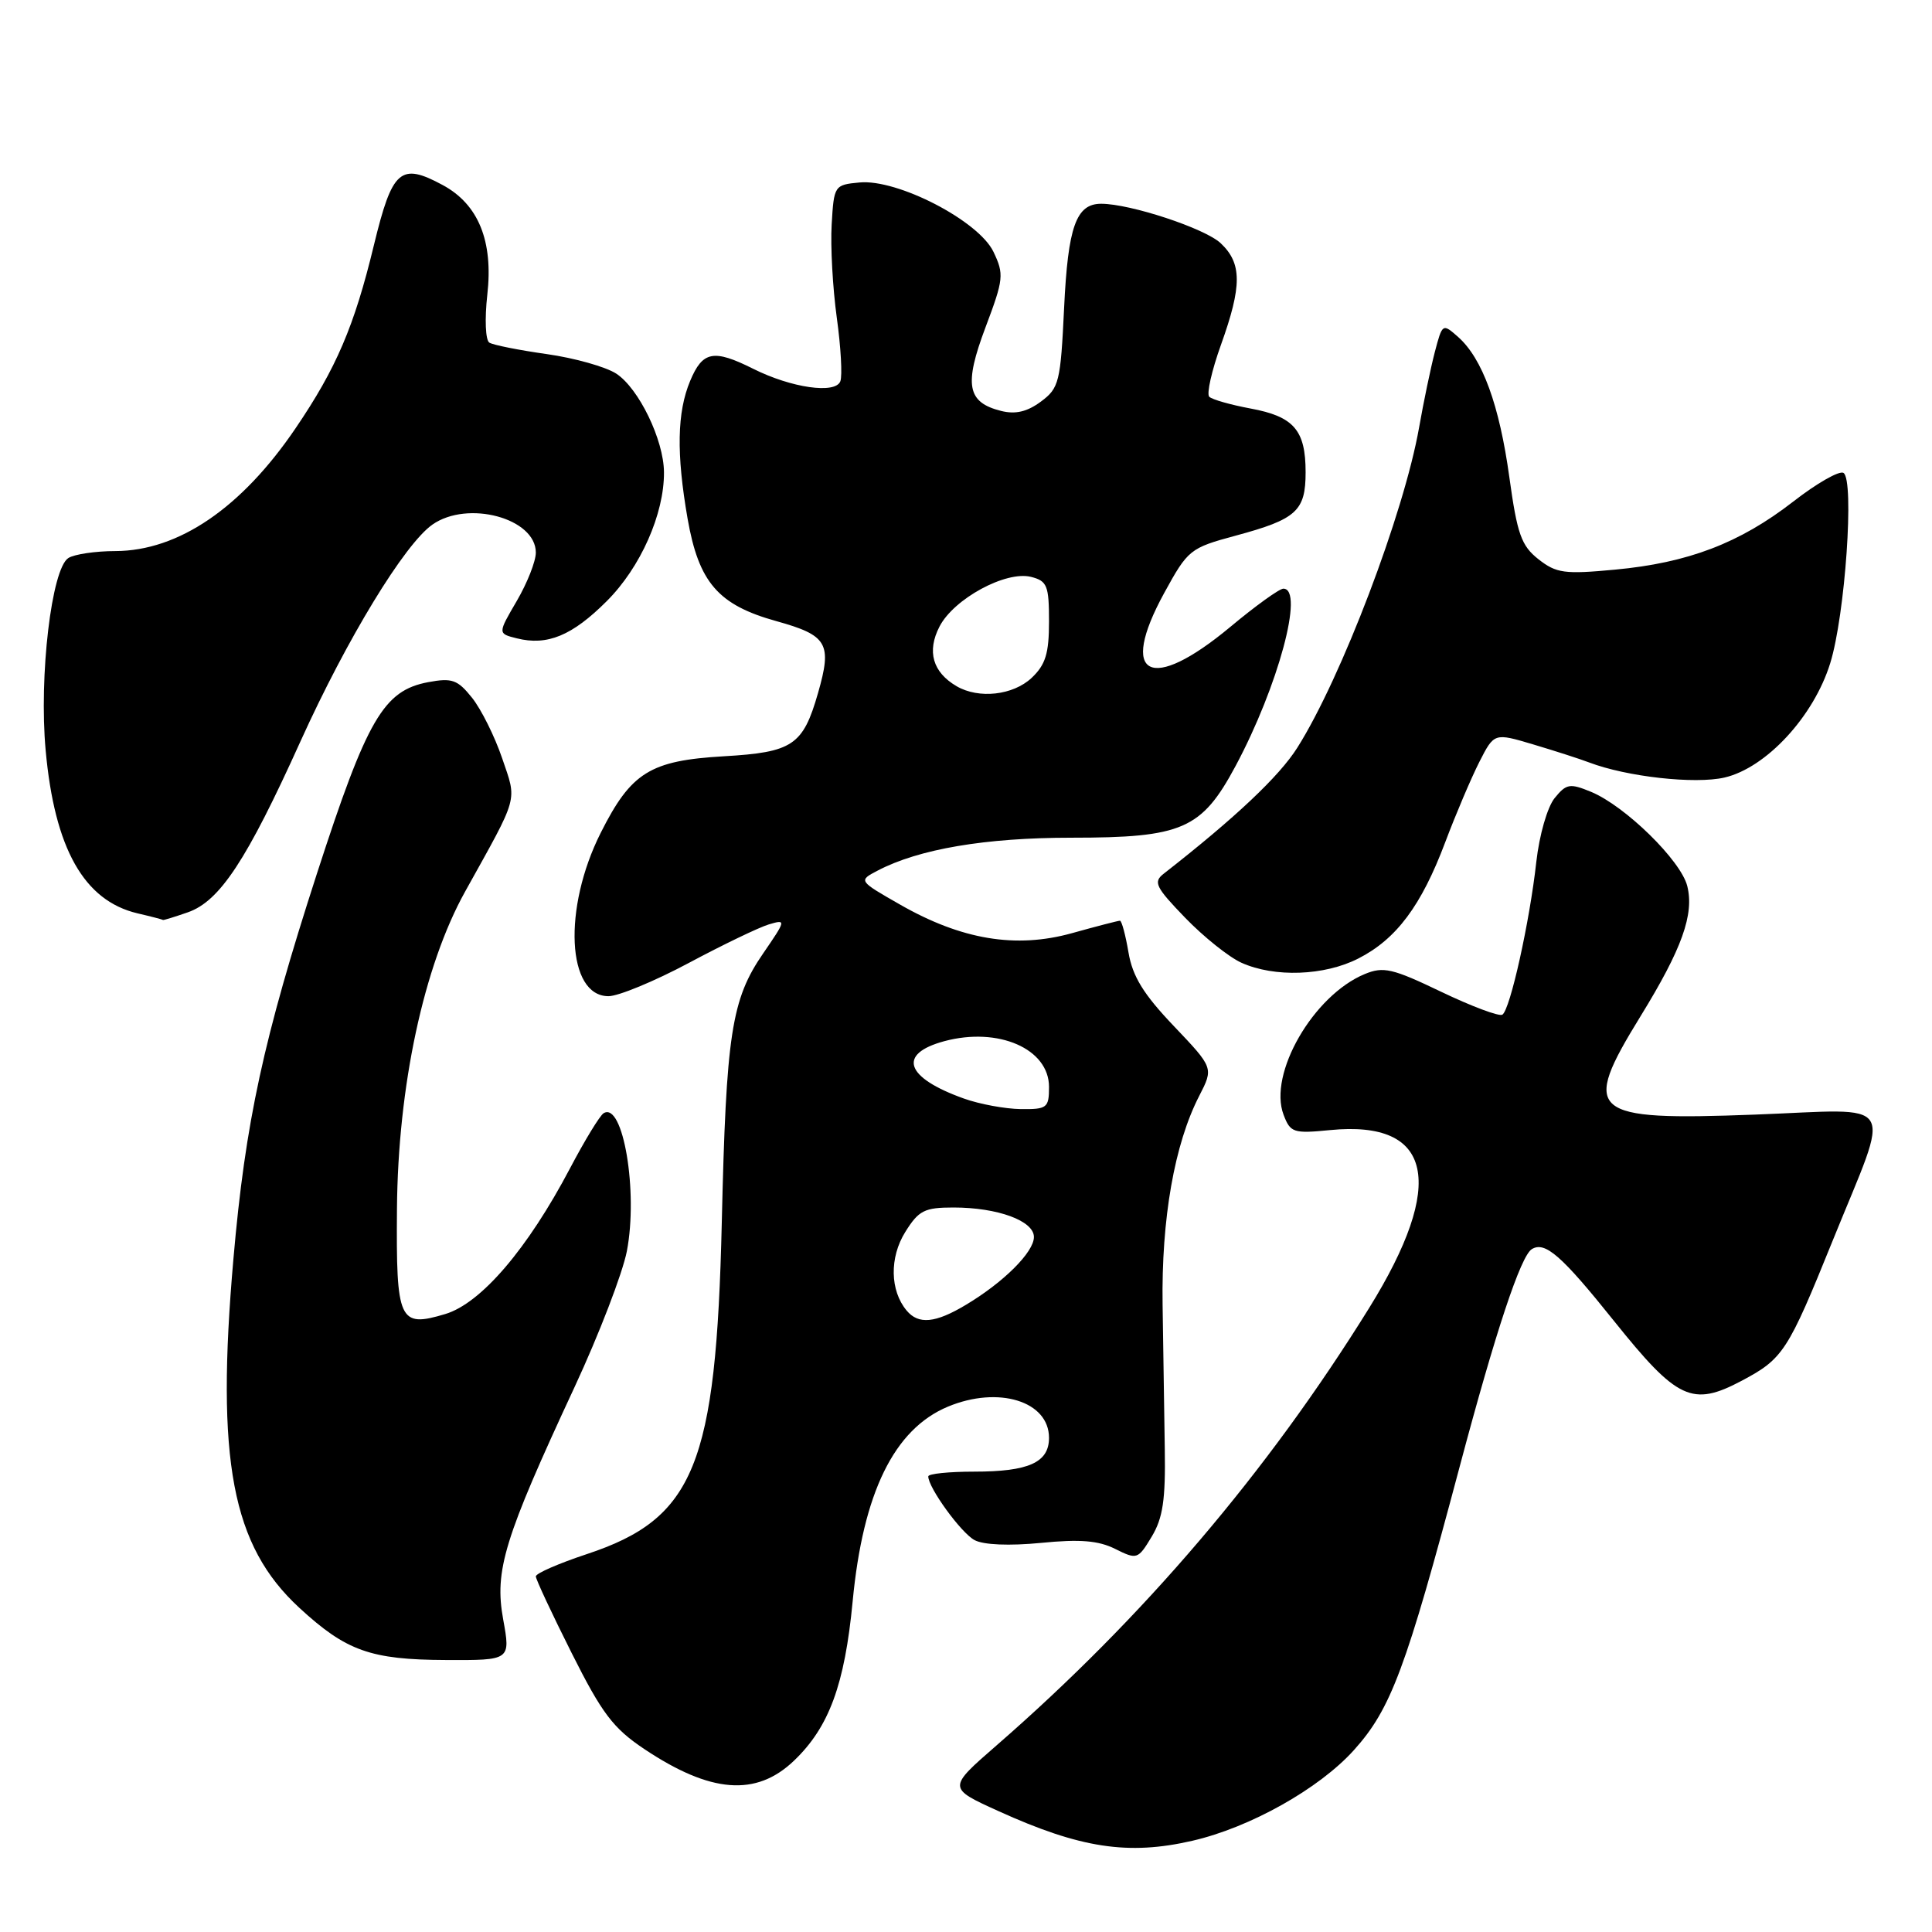 <?xml version="1.0" encoding="UTF-8" standalone="no"?>
<!DOCTYPE svg PUBLIC "-//W3C//DTD SVG 1.1//EN" "http://www.w3.org/Graphics/SVG/1.1/DTD/svg11.dtd" >
<svg xmlns="http://www.w3.org/2000/svg" xmlns:xlink="http://www.w3.org/1999/xlink" version="1.1" viewBox="0 0 256 256">
 <g >
 <path fill="currentColor"
d=" M 158.00 243.91 C 165.65 242.15 174.80 237.01 179.40 231.90 C 184.31 226.44 186.27 221.19 193.44 194.24 C 198.18 176.43 201.50 166.43 202.97 165.52 C 204.72 164.44 206.91 166.35 213.86 175.03 C 222.25 185.50 224.23 186.43 230.78 182.96 C 236.28 180.04 236.89 179.10 242.84 164.39 C 250.64 145.12 251.78 146.97 232.55 147.69 C 210.52 148.52 209.43 147.58 217.39 134.64 C 222.87 125.73 224.51 121.16 223.57 117.40 C 222.72 114.02 215.36 106.81 210.84 104.93 C 208.00 103.76 207.55 103.84 205.99 105.76 C 205.03 106.95 203.97 110.65 203.57 114.19 C 202.70 122.10 200.10 133.82 199.07 134.45 C 198.65 134.72 195.00 133.35 190.97 131.42 C 184.51 128.32 183.31 128.04 180.83 129.07 C 174.02 131.89 168.02 142.29 170.08 147.71 C 170.98 150.09 171.38 150.22 176.27 149.74 C 189.86 148.41 191.68 156.78 181.41 173.33 C 167.94 195.04 151.47 214.38 132.03 231.29 C 125.56 236.92 125.56 236.92 132.30 239.98 C 143.14 244.90 149.50 245.87 158.00 243.91 Z  M 105.22 233.29 C 109.86 228.85 111.93 223.21 112.98 212.20 C 114.35 197.79 118.47 189.37 125.60 186.39 C 132.29 183.60 139.00 185.66 139.00 190.52 C 139.00 193.79 136.31 195.00 129.07 195.00 C 125.73 195.00 123.00 195.28 123.00 195.63 C 123.00 197.13 127.35 203.12 129.13 204.07 C 130.32 204.71 133.74 204.85 137.95 204.44 C 143.10 203.93 145.55 204.13 147.77 205.24 C 150.66 206.68 150.79 206.63 152.61 203.61 C 154.09 201.15 154.45 198.71 154.34 192.00 C 154.27 187.32 154.13 178.72 154.05 172.89 C 153.88 161.50 155.62 151.59 158.90 145.22 C 160.81 141.50 160.81 141.50 155.53 135.95 C 151.52 131.74 150.07 129.39 149.53 126.20 C 149.14 123.89 148.63 122.00 148.40 122.00 C 148.16 122.00 145.30 122.74 142.04 123.65 C 134.60 125.72 127.40 124.52 119.26 119.86 C 113.73 116.70 113.73 116.70 116.29 115.36 C 121.75 112.50 130.56 111.00 141.96 111.00 C 156.68 111.00 159.22 109.89 163.72 101.50 C 169.37 90.94 172.86 78.00 170.05 78.00 C 169.53 78.00 166.36 80.28 163.02 83.07 C 152.42 91.89 148.17 89.71 154.26 78.58 C 157.41 72.83 157.68 72.61 163.72 70.98 C 171.80 68.80 173.00 67.71 173.00 62.57 C 173.00 56.99 171.44 55.19 165.70 54.13 C 163.07 53.64 160.60 52.94 160.23 52.57 C 159.86 52.19 160.56 49.10 161.78 45.70 C 164.59 37.87 164.58 34.89 161.74 32.22 C 159.65 30.26 149.77 27.00 145.91 27.00 C 142.59 27.00 141.51 30.04 141.00 40.80 C 140.53 50.63 140.34 51.42 137.93 53.21 C 136.11 54.56 134.56 54.93 132.65 54.45 C 128.14 53.32 127.71 51.00 130.59 43.36 C 132.99 36.99 133.06 36.34 131.64 33.37 C 129.68 29.26 118.92 23.69 113.88 24.18 C 110.56 24.49 110.50 24.59 110.20 29.75 C 110.03 32.64 110.34 38.19 110.88 42.10 C 111.42 46.00 111.63 49.79 111.35 50.52 C 110.70 52.24 104.86 51.40 99.79 48.86 C 94.55 46.24 93.10 46.52 91.45 50.47 C 89.71 54.62 89.61 60.11 91.11 68.73 C 92.59 77.18 95.16 80.16 102.86 82.30 C 109.66 84.19 110.28 85.26 108.39 91.84 C 106.40 98.77 105.03 99.68 95.92 100.21 C 86.14 100.78 83.63 102.34 79.60 110.35 C 74.56 120.36 75.11 132.00 80.63 132.00 C 81.94 132.00 86.73 130.02 91.26 127.60 C 95.79 125.18 100.57 122.88 101.87 122.49 C 104.19 121.80 104.17 121.89 101.13 126.32 C 96.91 132.44 96.22 136.96 95.64 162.00 C 94.89 194.15 92.02 201.21 77.75 205.93 C 74.04 207.16 71.00 208.48 71.00 208.88 C 71.00 209.27 73.14 213.84 75.75 219.04 C 79.77 227.05 81.25 229.00 85.36 231.75 C 94.16 237.63 100.20 238.10 105.22 233.29 Z  M 66.67 214.56 C 65.50 208.09 66.79 203.88 76.13 183.80 C 79.38 176.81 82.49 168.71 83.06 165.80 C 84.58 157.92 82.56 145.92 79.98 147.51 C 79.48 147.82 77.48 151.10 75.54 154.79 C 69.90 165.50 63.74 172.70 58.99 174.12 C 52.88 175.95 52.48 175.09 52.60 160.19 C 52.73 143.92 56.15 127.99 61.63 118.14 C 68.82 105.21 68.52 106.30 66.53 100.45 C 65.55 97.57 63.76 93.98 62.55 92.46 C 60.63 90.06 59.90 89.80 56.74 90.39 C 50.82 91.50 48.64 95.25 41.99 115.77 C 34.90 137.68 32.51 148.67 30.93 166.80 C 28.59 193.54 30.72 204.80 39.67 213.05 C 45.87 218.76 49.10 219.92 59.08 219.96 C 67.66 220.00 67.66 220.00 66.67 214.56 Z  M 179.98 127.01 C 185.03 124.44 188.33 120.02 191.50 111.60 C 192.90 107.88 194.94 103.09 196.02 100.96 C 197.99 97.10 197.99 97.10 203.16 98.64 C 206.01 99.49 209.34 100.56 210.57 101.03 C 215.57 102.93 224.58 103.93 228.50 103.03 C 234.02 101.75 240.32 94.95 242.51 87.89 C 244.49 81.55 245.74 63.57 244.27 62.66 C 243.72 62.33 240.72 64.04 237.59 66.48 C 230.51 71.97 223.68 74.58 214.00 75.48 C 207.30 76.11 206.22 75.96 203.85 74.10 C 201.58 72.31 201.04 70.78 200.00 63.26 C 198.68 53.67 196.43 47.51 193.21 44.65 C 191.15 42.83 191.12 42.85 190.12 46.65 C 189.57 48.77 188.63 53.26 188.04 56.63 C 186.03 68.02 177.74 89.83 171.91 99.06 C 169.52 102.86 163.66 108.38 154.21 115.76 C 152.78 116.87 153.10 117.53 157.05 121.62 C 159.50 124.15 162.85 126.83 164.50 127.57 C 168.87 129.54 175.50 129.30 179.98 127.01 Z  M 24.88 120.89 C 29.12 119.42 32.69 114.00 39.83 98.20 C 45.97 84.64 53.61 72.09 57.30 69.51 C 61.98 66.23 71.00 68.67 71.00 73.22 C 71.00 74.38 69.86 77.26 68.47 79.64 C 65.95 83.95 65.95 83.95 68.47 84.58 C 72.52 85.60 75.82 84.23 80.40 79.65 C 84.88 75.18 88.02 68.09 87.98 62.57 C 87.95 58.29 84.65 51.47 81.66 49.51 C 80.28 48.61 76.14 47.44 72.46 46.92 C 68.78 46.40 65.35 45.72 64.84 45.40 C 64.33 45.08 64.21 42.30 64.57 39.06 C 65.38 31.94 63.39 27.07 58.66 24.52 C 53.06 21.50 51.98 22.45 49.54 32.50 C 46.95 43.23 44.55 48.82 39.17 56.74 C 32.00 67.31 23.66 72.99 15.29 73.02 C 12.66 73.02 9.85 73.44 9.06 73.94 C 6.83 75.35 5.15 89.59 6.05 99.42 C 7.23 112.43 11.12 119.34 18.21 121.02 C 20.02 121.44 21.55 121.84 21.60 121.90 C 21.66 121.95 23.13 121.50 24.88 120.89 Z  M 120.13 173.65 C 117.92 171.00 117.85 166.62 119.95 163.25 C 121.73 160.39 122.49 160.00 126.34 160.00 C 132.19 160.00 137.00 161.76 137.00 163.91 C 137.00 165.91 133.00 169.90 128.00 172.89 C 123.94 175.33 121.70 175.54 120.13 173.65 Z  M 127.74 145.57 C 119.94 142.79 118.87 139.65 125.13 137.96 C 132.29 136.04 139.00 138.97 139.00 144.02 C 139.00 146.80 138.75 147.00 135.25 146.96 C 133.19 146.93 129.81 146.31 127.74 145.57 Z  M 126.76 90.93 C 123.58 89.07 122.79 86.31 124.49 83.02 C 126.39 79.34 133.28 75.60 136.62 76.44 C 138.75 76.98 139.00 77.59 139.00 82.34 C 139.00 86.60 138.54 88.08 136.69 89.83 C 134.23 92.13 129.70 92.64 126.76 90.93 Z "/>
</g>
</svg>